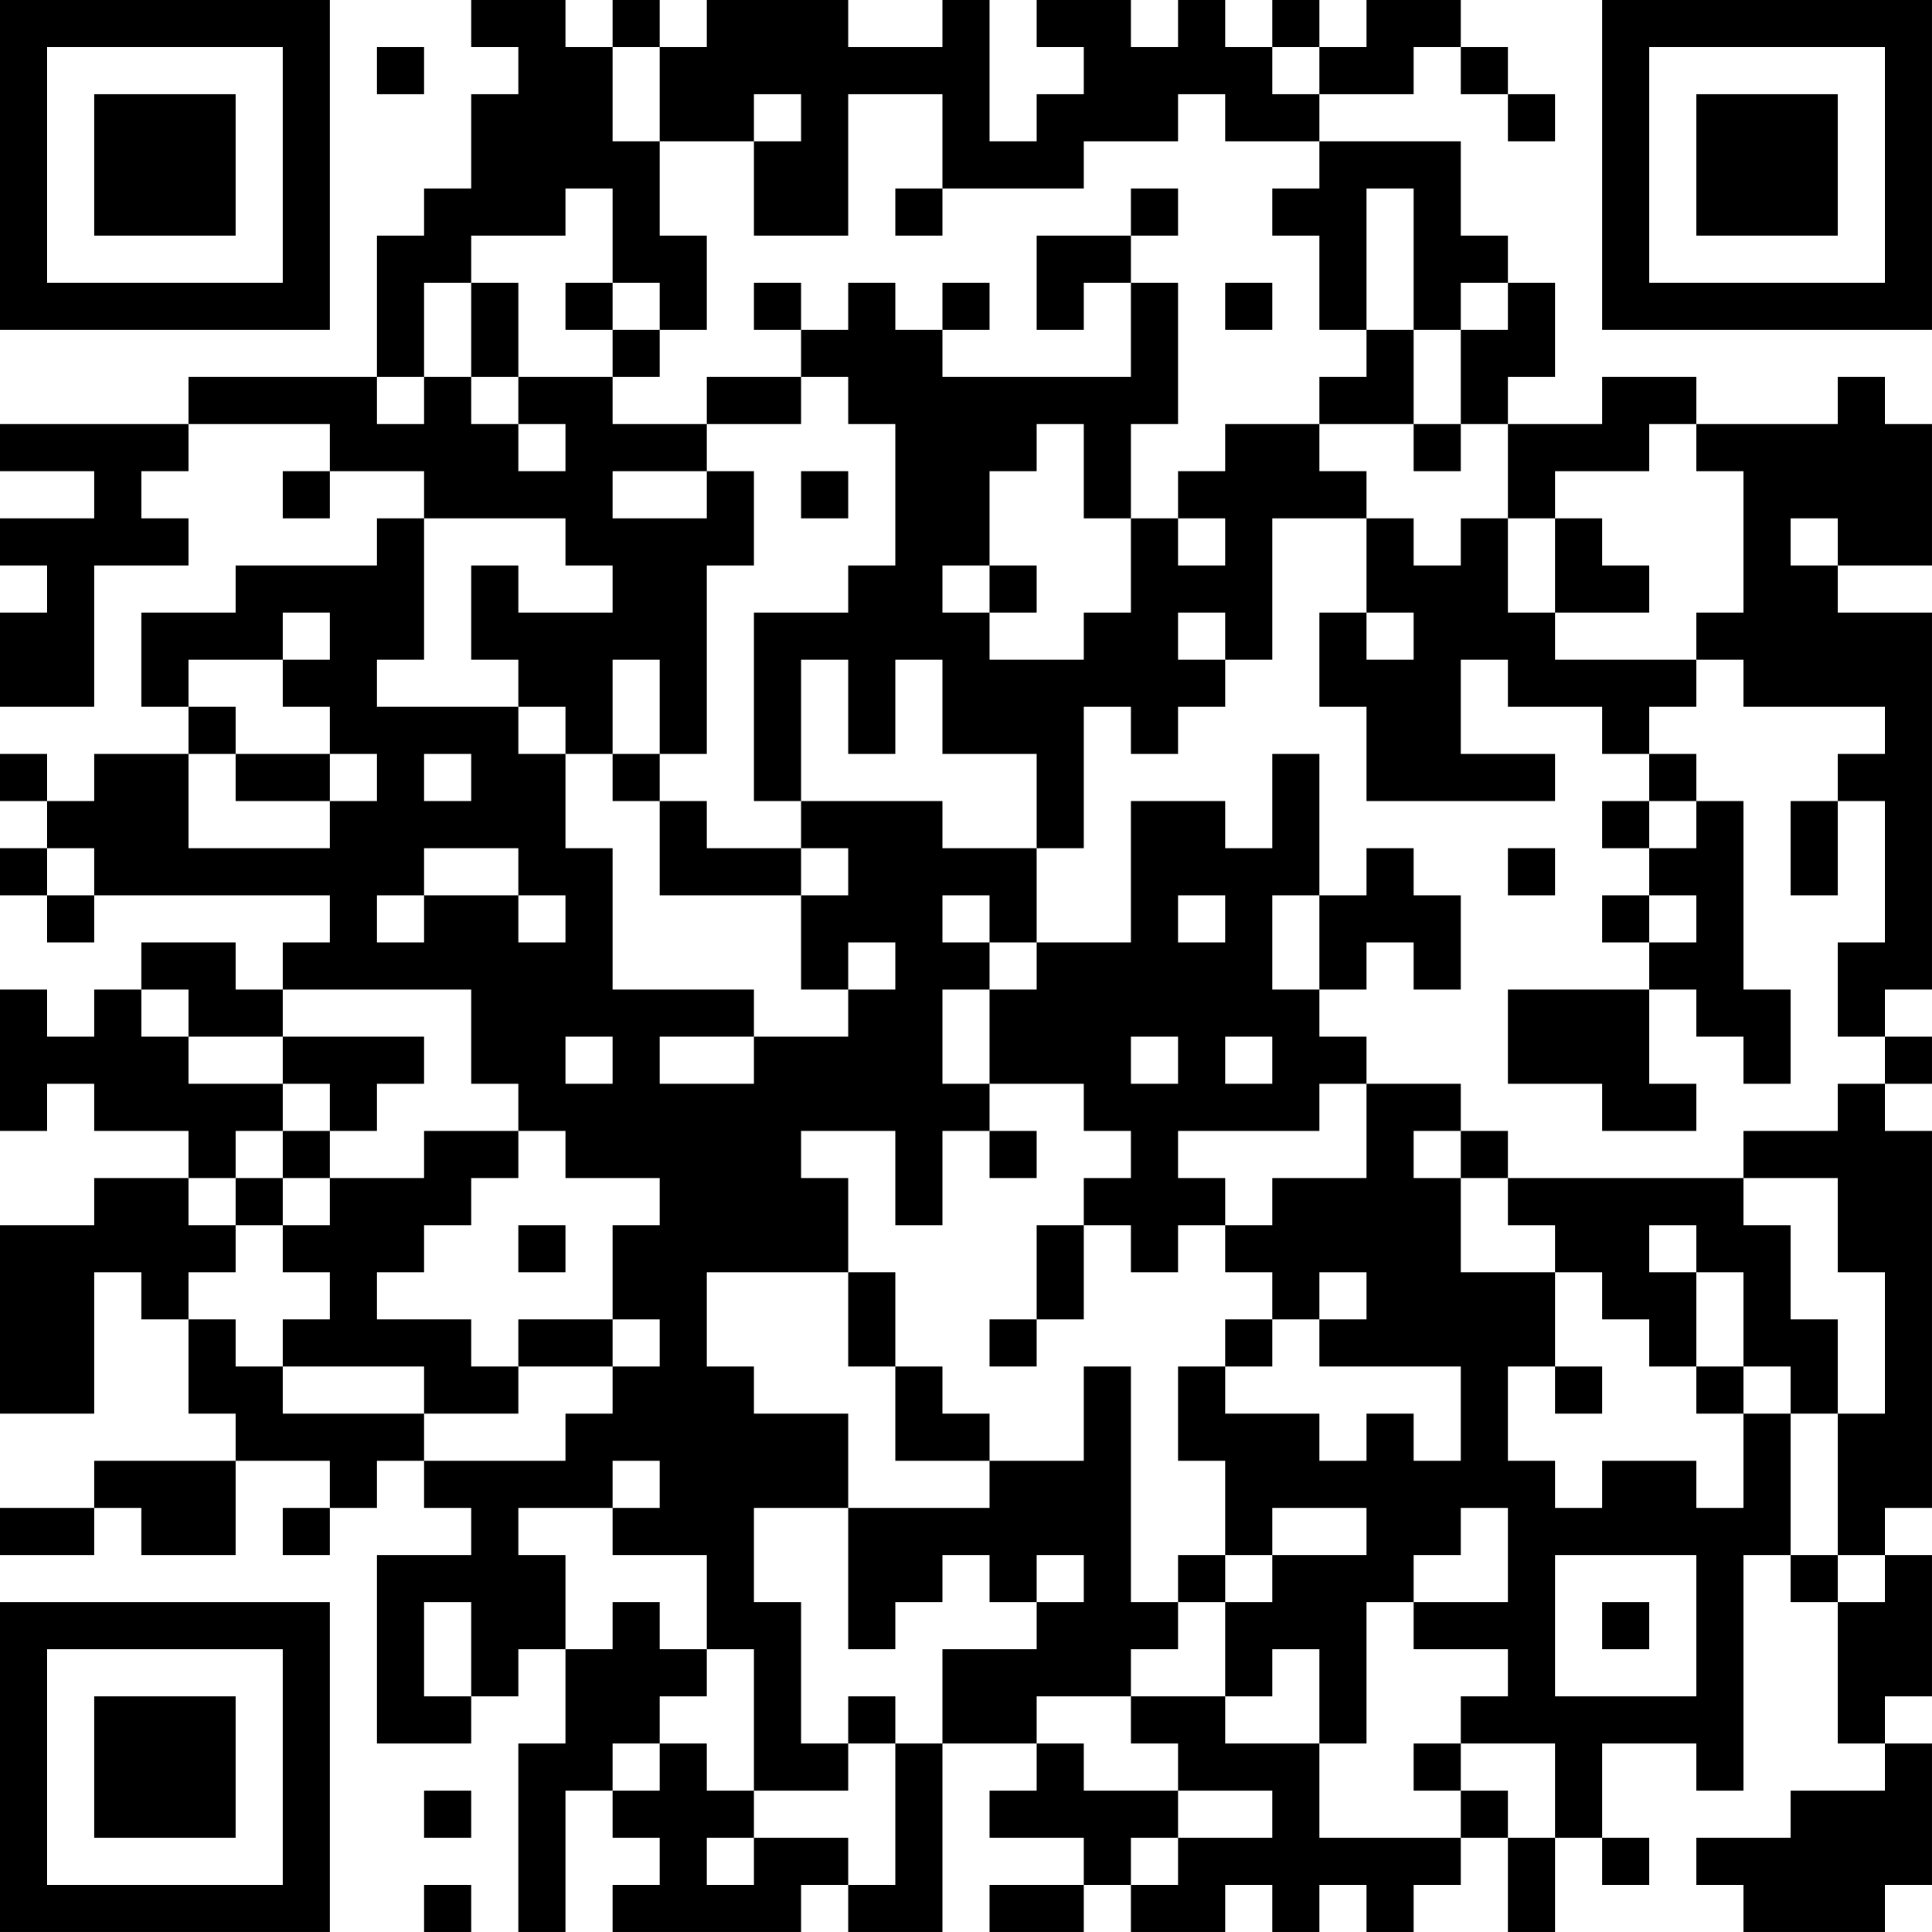 <?xml version="1.0" encoding="UTF-8"?>
<svg xmlns="http://www.w3.org/2000/svg" version="1.1" width="200" height="200" viewBox="0 0 200 200"><rect x="0" y="0" width="200" height="200" fill="#ffffff"/><g transform="scale(4.878)"><g transform="translate(0,0)"><path fill-rule="evenodd" d="M10 0L10 1L11 1L11 2L10 2L10 4L9 4L9 5L8 5L8 8L4 8L4 9L0 9L0 10L2 10L2 11L0 11L0 12L1 12L1 13L0 13L0 15L2 15L2 12L4 12L4 11L3 11L3 10L4 10L4 9L7 9L7 10L6 10L6 11L7 11L7 10L9 10L9 11L8 11L8 12L5 12L5 13L3 13L3 15L4 15L4 16L2 16L2 17L1 17L1 16L0 16L0 17L1 17L1 18L0 18L0 19L1 19L1 20L2 20L2 19L7 19L7 20L6 20L6 21L5 21L5 20L3 20L3 21L2 21L2 22L1 22L1 21L0 21L0 24L1 24L1 23L2 23L2 24L4 24L4 25L2 25L2 26L0 26L0 30L2 30L2 27L3 27L3 28L4 28L4 30L5 30L5 31L2 31L2 32L0 32L0 33L2 33L2 32L3 32L3 33L5 33L5 31L7 31L7 32L6 32L6 33L7 33L7 32L8 32L8 31L9 31L9 32L10 32L10 33L8 33L8 37L10 37L10 36L11 36L11 35L12 35L12 37L11 37L11 41L12 41L12 38L13 38L13 39L14 39L14 40L13 40L13 41L17 41L17 40L18 40L18 41L20 41L20 37L22 37L22 38L21 38L21 39L23 39L23 40L21 40L21 41L23 41L23 40L24 40L24 41L26 41L26 40L27 40L27 41L28 41L28 40L29 40L29 41L30 41L30 40L31 40L31 39L32 39L32 41L33 41L33 39L34 39L34 40L35 40L35 39L34 39L34 37L36 37L36 38L37 38L37 33L38 33L38 34L39 34L39 37L40 37L40 38L38 38L38 39L36 39L36 40L37 40L37 41L40 41L40 40L41 40L41 37L40 37L40 36L41 36L41 33L40 33L40 32L41 32L41 24L40 24L40 23L41 23L41 22L40 22L40 21L41 21L41 13L39 13L39 12L41 12L41 9L40 9L40 8L39 8L39 9L36 9L36 8L34 8L34 9L32 9L32 8L33 8L33 6L32 6L32 5L31 5L31 3L28 3L28 2L30 2L30 1L31 1L31 2L32 2L32 3L33 3L33 2L32 2L32 1L31 1L31 0L29 0L29 1L28 1L28 0L27 0L27 1L26 1L26 0L25 0L25 1L24 1L24 0L22 0L22 1L23 1L23 2L22 2L22 3L21 3L21 0L20 0L20 1L18 1L18 0L15 0L15 1L14 1L14 0L13 0L13 1L12 1L12 0ZM8 1L8 2L9 2L9 1ZM13 1L13 3L14 3L14 5L15 5L15 7L14 7L14 6L13 6L13 4L12 4L12 5L10 5L10 6L9 6L9 8L8 8L8 9L9 9L9 8L10 8L10 9L11 9L11 10L12 10L12 9L11 9L11 8L13 8L13 9L15 9L15 10L13 10L13 11L15 11L15 10L16 10L16 12L15 12L15 16L14 16L14 14L13 14L13 16L12 16L12 15L11 15L11 14L10 14L10 12L11 12L11 13L13 13L13 12L12 12L12 11L9 11L9 14L8 14L8 15L11 15L11 16L12 16L12 18L13 18L13 21L16 21L16 22L14 22L14 23L16 23L16 22L18 22L18 21L19 21L19 20L18 20L18 21L17 21L17 19L18 19L18 18L17 18L17 17L20 17L20 18L22 18L22 20L21 20L21 19L20 19L20 20L21 20L21 21L20 21L20 23L21 23L21 24L20 24L20 26L19 26L19 24L17 24L17 25L18 25L18 27L15 27L15 29L16 29L16 30L18 30L18 32L16 32L16 34L17 34L17 37L18 37L18 38L16 38L16 35L15 35L15 33L13 33L13 32L14 32L14 31L13 31L13 32L11 32L11 33L12 33L12 35L13 35L13 34L14 34L14 35L15 35L15 36L14 36L14 37L13 37L13 38L14 38L14 37L15 37L15 38L16 38L16 39L15 39L15 40L16 40L16 39L18 39L18 40L19 40L19 37L20 37L20 35L22 35L22 34L23 34L23 33L22 33L22 34L21 34L21 33L20 33L20 34L19 34L19 35L18 35L18 32L21 32L21 31L23 31L23 29L24 29L24 34L25 34L25 35L24 35L24 36L22 36L22 37L23 37L23 38L25 38L25 39L24 39L24 40L25 40L25 39L27 39L27 38L25 38L25 37L24 37L24 36L26 36L26 37L28 37L28 39L31 39L31 38L32 38L32 39L33 39L33 37L31 37L31 36L32 36L32 35L30 35L30 34L32 34L32 32L31 32L31 33L30 33L30 34L29 34L29 37L28 37L28 35L27 35L27 36L26 36L26 34L27 34L27 33L29 33L29 32L27 32L27 33L26 33L26 31L25 31L25 29L26 29L26 30L28 30L28 31L29 31L29 30L30 30L30 31L31 31L31 29L28 29L28 28L29 28L29 27L28 27L28 28L27 28L27 27L26 27L26 26L27 26L27 25L29 25L29 23L31 23L31 24L30 24L30 25L31 25L31 27L33 27L33 29L32 29L32 31L33 31L33 32L34 32L34 31L36 31L36 32L37 32L37 30L38 30L38 33L39 33L39 34L40 34L40 33L39 33L39 30L40 30L40 27L39 27L39 25L37 25L37 24L39 24L39 23L40 23L40 22L39 22L39 20L40 20L40 17L39 17L39 16L40 16L40 15L37 15L37 14L36 14L36 13L37 13L37 10L36 10L36 9L35 9L35 10L33 10L33 11L32 11L32 9L31 9L31 7L32 7L32 6L31 6L31 7L30 7L30 4L29 4L29 7L28 7L28 5L27 5L27 4L28 4L28 3L26 3L26 2L25 2L25 3L23 3L23 4L20 4L20 2L18 2L18 5L16 5L16 3L17 3L17 2L16 2L16 3L14 3L14 1ZM27 1L27 2L28 2L28 1ZM19 4L19 5L20 5L20 4ZM24 4L24 5L22 5L22 7L23 7L23 6L24 6L24 8L20 8L20 7L21 7L21 6L20 6L20 7L19 7L19 6L18 6L18 7L17 7L17 6L16 6L16 7L17 7L17 8L15 8L15 9L17 9L17 8L18 8L18 9L19 9L19 12L18 12L18 13L16 13L16 17L17 17L17 14L18 14L18 16L19 16L19 14L20 14L20 16L22 16L22 18L23 18L23 15L24 15L24 16L25 16L25 15L26 15L26 14L27 14L27 11L29 11L29 13L28 13L28 15L29 15L29 17L33 17L33 16L31 16L31 14L32 14L32 15L34 15L34 16L35 16L35 17L34 17L34 18L35 18L35 19L34 19L34 20L35 20L35 21L32 21L32 23L34 23L34 24L36 24L36 23L35 23L35 21L36 21L36 22L37 22L37 23L38 23L38 21L37 21L37 17L36 17L36 16L35 16L35 15L36 15L36 14L33 14L33 13L35 13L35 12L34 12L34 11L33 11L33 13L32 13L32 11L31 11L31 12L30 12L30 11L29 11L29 10L28 10L28 9L30 9L30 10L31 10L31 9L30 9L30 7L29 7L29 8L28 8L28 9L26 9L26 10L25 10L25 11L24 11L24 9L25 9L25 6L24 6L24 5L25 5L25 4ZM10 6L10 8L11 8L11 6ZM12 6L12 7L13 7L13 8L14 8L14 7L13 7L13 6ZM26 6L26 7L27 7L27 6ZM22 9L22 10L21 10L21 12L20 12L20 13L21 13L21 14L23 14L23 13L24 13L24 11L23 11L23 9ZM17 10L17 11L18 11L18 10ZM25 11L25 12L26 12L26 11ZM38 11L38 12L39 12L39 11ZM21 12L21 13L22 13L22 12ZM6 13L6 14L4 14L4 15L5 15L5 16L4 16L4 18L7 18L7 17L8 17L8 16L7 16L7 15L6 15L6 14L7 14L7 13ZM25 13L25 14L26 14L26 13ZM29 13L29 14L30 14L30 13ZM5 16L5 17L7 17L7 16ZM9 16L9 17L10 17L10 16ZM13 16L13 17L14 17L14 19L17 19L17 18L15 18L15 17L14 17L14 16ZM27 16L27 18L26 18L26 17L24 17L24 20L22 20L22 21L21 21L21 23L23 23L23 24L24 24L24 25L23 25L23 26L22 26L22 28L21 28L21 29L22 29L22 28L23 28L23 26L24 26L24 27L25 27L25 26L26 26L26 25L25 25L25 24L28 24L28 23L29 23L29 22L28 22L28 21L29 21L29 20L30 20L30 21L31 21L31 19L30 19L30 18L29 18L29 19L28 19L28 16ZM35 17L35 18L36 18L36 17ZM38 17L38 19L39 19L39 17ZM1 18L1 19L2 19L2 18ZM9 18L9 19L8 19L8 20L9 20L9 19L11 19L11 20L12 20L12 19L11 19L11 18ZM32 18L32 19L33 19L33 18ZM25 19L25 20L26 20L26 19ZM27 19L27 21L28 21L28 19ZM35 19L35 20L36 20L36 19ZM3 21L3 22L4 22L4 23L6 23L6 24L5 24L5 25L4 25L4 26L5 26L5 27L4 27L4 28L5 28L5 29L6 29L6 30L9 30L9 31L12 31L12 30L13 30L13 29L14 29L14 28L13 28L13 26L14 26L14 25L12 25L12 24L11 24L11 23L10 23L10 21L6 21L6 22L4 22L4 21ZM6 22L6 23L7 23L7 24L6 24L6 25L5 25L5 26L6 26L6 27L7 27L7 28L6 28L6 29L9 29L9 30L11 30L11 29L13 29L13 28L11 28L11 29L10 29L10 28L8 28L8 27L9 27L9 26L10 26L10 25L11 25L11 24L9 24L9 25L7 25L7 24L8 24L8 23L9 23L9 22ZM12 22L12 23L13 23L13 22ZM24 22L24 23L25 23L25 22ZM26 22L26 23L27 23L27 22ZM21 24L21 25L22 25L22 24ZM31 24L31 25L32 25L32 26L33 26L33 27L34 27L34 28L35 28L35 29L36 29L36 30L37 30L37 29L38 29L38 30L39 30L39 28L38 28L38 26L37 26L37 25L32 25L32 24ZM6 25L6 26L7 26L7 25ZM11 26L11 27L12 27L12 26ZM35 26L35 27L36 27L36 29L37 29L37 27L36 27L36 26ZM18 27L18 29L19 29L19 31L21 31L21 30L20 30L20 29L19 29L19 27ZM26 28L26 29L27 29L27 28ZM33 29L33 30L34 30L34 29ZM25 33L25 34L26 34L26 33ZM33 33L33 36L36 36L36 33ZM9 34L9 36L10 36L10 34ZM34 34L34 35L35 35L35 34ZM18 36L18 37L19 37L19 36ZM30 37L30 38L31 38L31 37ZM9 38L9 39L10 39L10 38ZM9 40L9 41L10 41L10 40ZM0 0L0 7L7 7L7 0ZM1 1L1 6L6 6L6 1ZM2 2L2 5L5 5L5 2ZM34 0L34 7L41 7L41 0ZM35 1L35 6L40 6L40 1ZM36 2L36 5L39 5L39 2ZM0 34L0 41L7 41L7 34ZM1 35L1 40L6 40L6 35ZM2 36L2 39L5 39L5 36Z" fill="#000000"/></g></g></svg>
